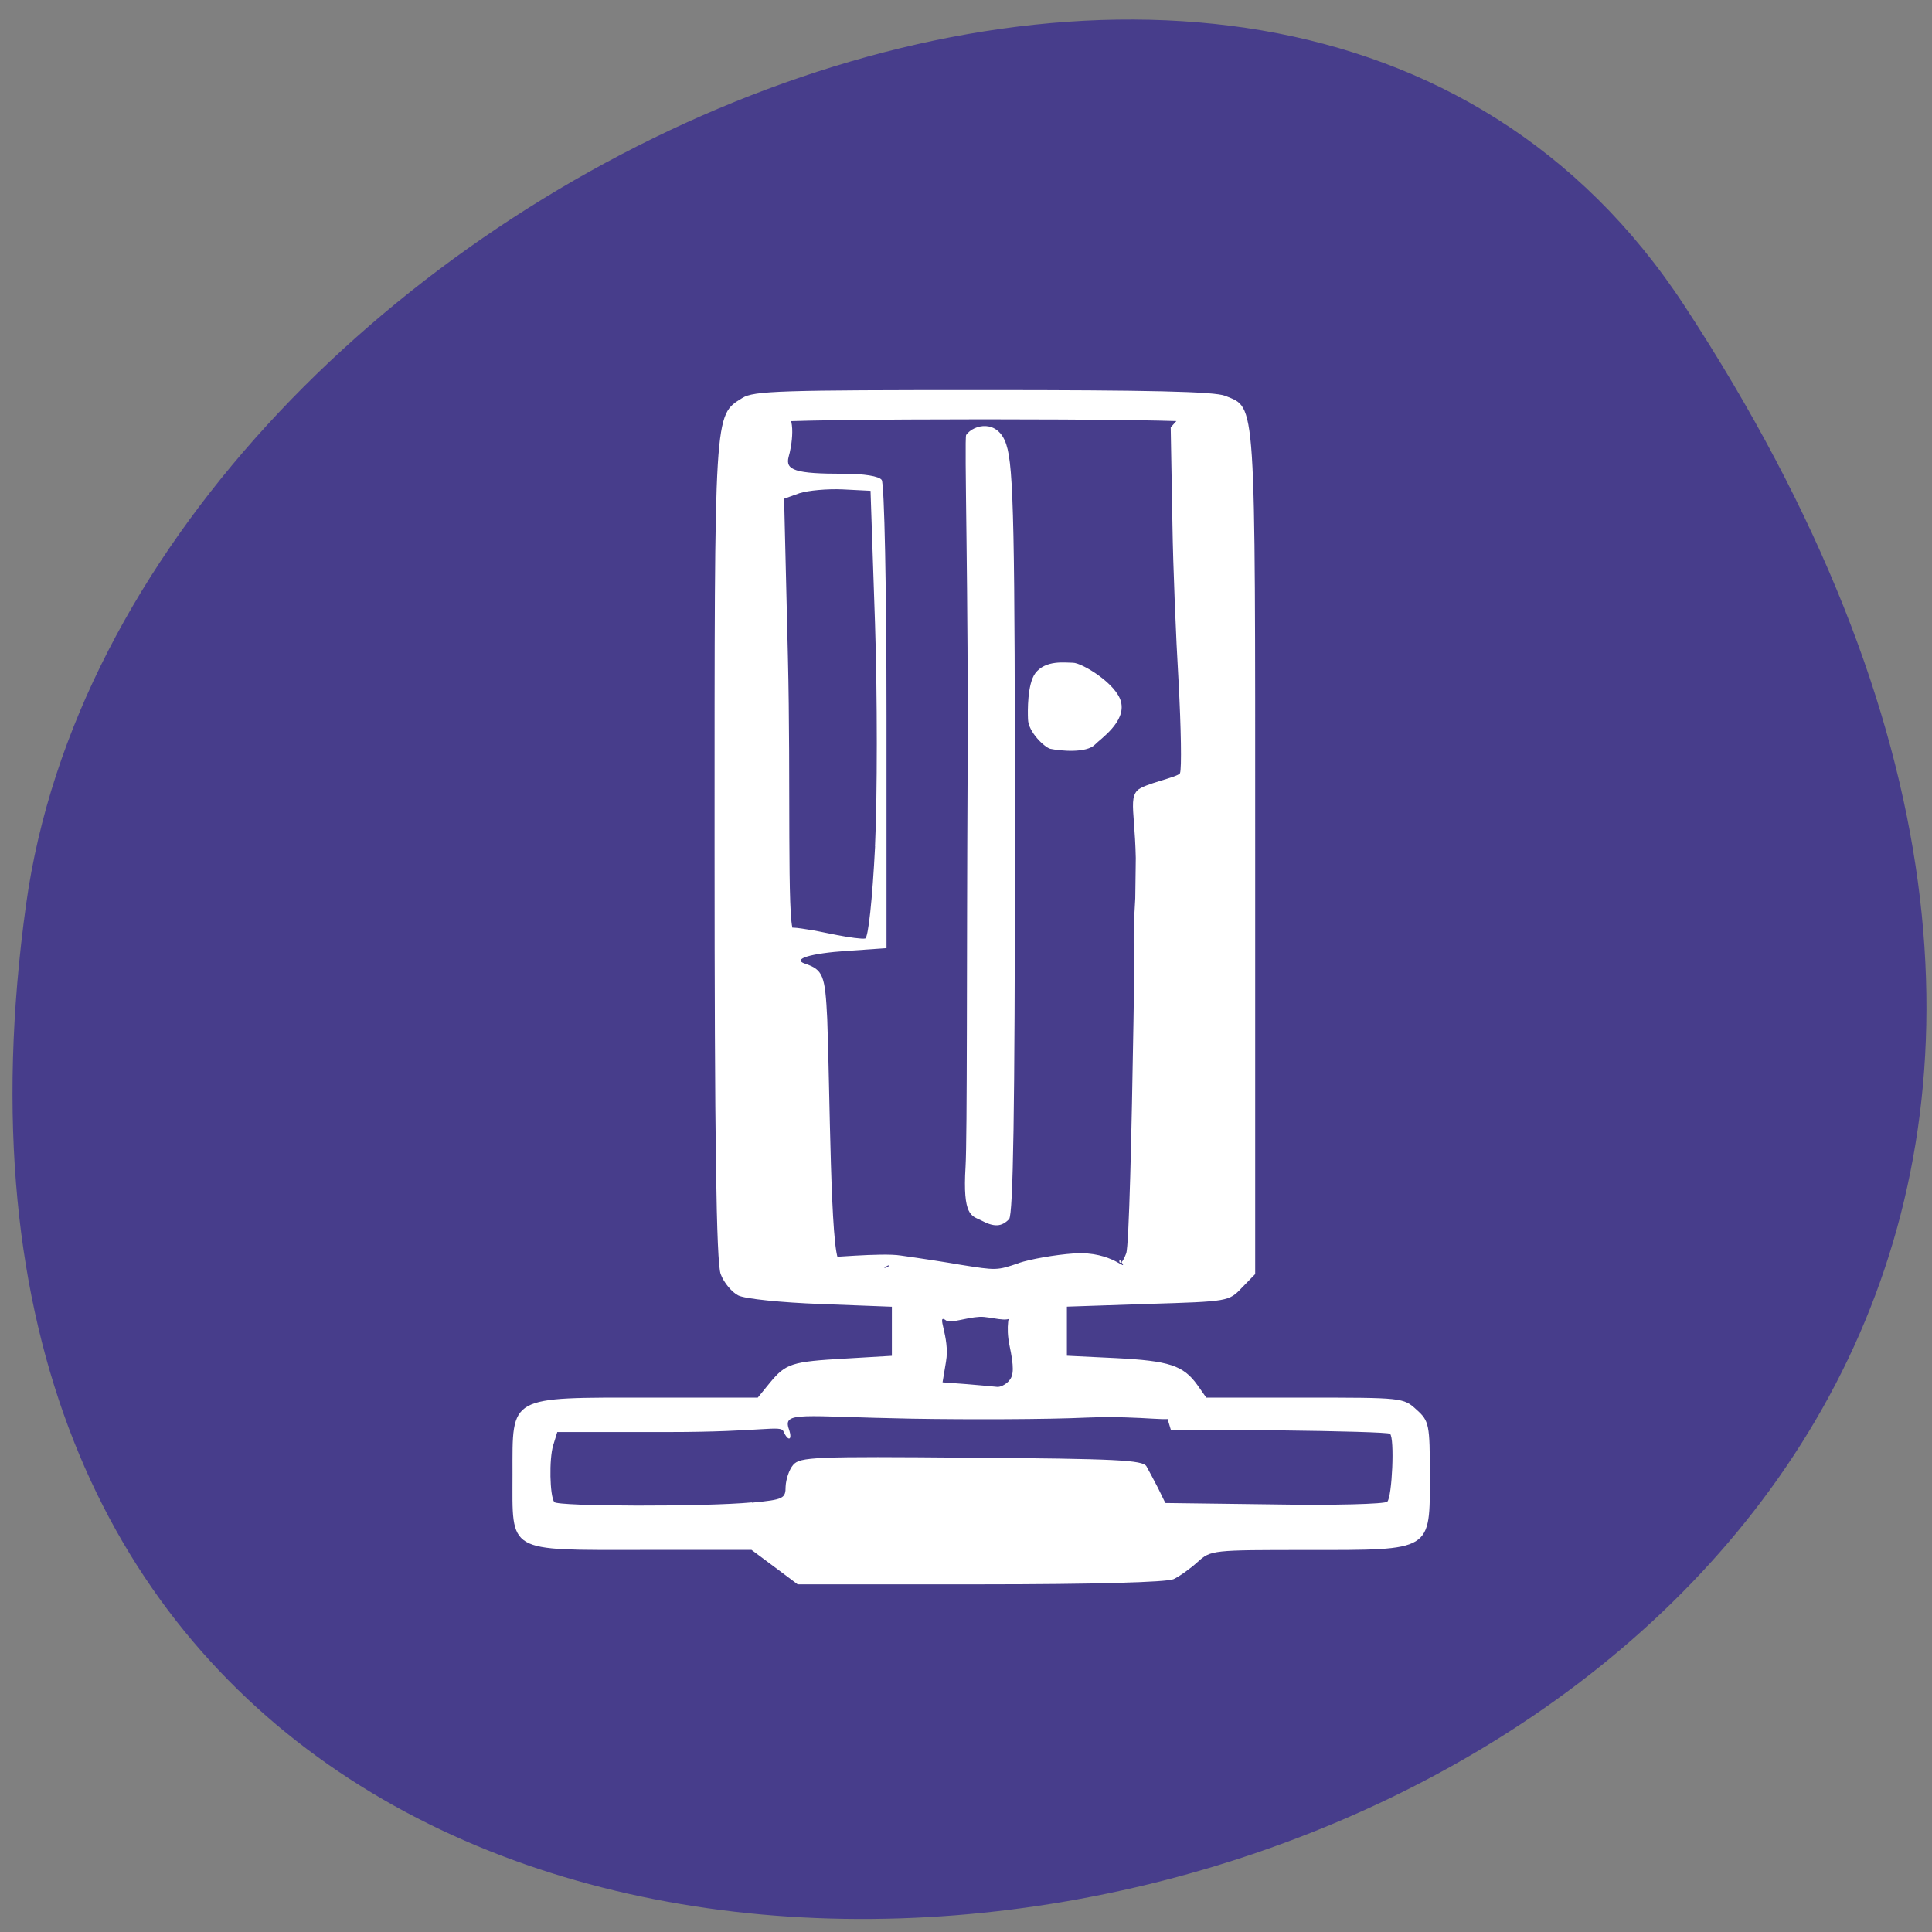 <svg xmlns="http://www.w3.org/2000/svg" viewBox="0 0 22 22"><rect x="0" y="0" width="22" height="22" fill="#808080" stroke="none"/><path d="m 19.18 3.48 c 12.477 19.04 -21.598 26.406 -18.883 6.82 c 1.105 -7.988 14.11 -14.11 18.883 -6.82" fill="#473d8b"/><path d="m 8.82 17.844 l -0.262 -0.195 h -1.238 c -1.563 0 -1.484 0.043 -1.484 -0.863 c 0 -0.902 -0.055 -0.871 1.563 -0.871 h 1.23 l 0.137 -0.168 c 0.184 -0.223 0.25 -0.242 0.863 -0.277 l 0.527 -0.031 v -0.559 l -0.809 -0.031 c -0.445 -0.016 -0.867 -0.059 -0.941 -0.098 c -0.07 -0.035 -0.164 -0.145 -0.199 -0.242 c -0.051 -0.125 -0.07 -1.582 -0.07 -4.844 c 0 -5.02 -0.008 -4.93 0.316 -5.133 c 0.129 -0.082 0.441 -0.09 2.742 -0.09 c 1.879 0 2.641 0.016 2.758 0.066 c 0.352 0.145 0.34 -0.039 0.34 5.187 v 4.813 l -0.152 0.156 c -0.148 0.156 -0.152 0.156 -1.07 0.184 l -0.922 0.031 v 0.559 l 0.559 0.027 c 0.602 0.031 0.766 0.082 0.926 0.305 l 0.102 0.145 h 1.121 c 1.109 0 1.125 0 1.273 0.137 c 0.145 0.129 0.152 0.172 0.152 0.746 c 0 0.871 0.035 0.852 -1.391 0.852 c -1.09 0 -1.102 0 -1.254 0.137 c -0.086 0.078 -0.207 0.164 -0.273 0.195 c -0.074 0.035 -0.902 0.059 -2.203 0.059 h -2.078 m -0.52 -0.93 c 0.359 -0.035 0.383 -0.047 0.383 -0.184 c 0.004 -0.082 0.039 -0.191 0.086 -0.246 c 0.078 -0.09 0.23 -0.098 2.027 -0.082 c 1.656 0.012 1.953 0.027 1.996 0.098 c 0.027 0.047 0.086 0.16 0.133 0.25 l 0.082 0.168 l 1.238 0.016 c 0.68 0.012 1.262 -0.004 1.289 -0.031 c 0.055 -0.051 0.086 -0.727 0.031 -0.773 c -0.016 -0.016 -0.586 -0.031 -1.262 -0.039 l -1.234 -0.008 l -0.055 -0.184 c -0.063 -0.191 0.07 -0.137 0.086 0.027 c 0.008 0.086 -0.309 -0.008 -1 0.02 c -0.426 0.02 -1.316 0.023 -1.977 0.012 c -1.266 -0.023 -1.477 -0.09 -1.402 0.121 c 0.043 0.125 -0.008 0.145 -0.063 0.023 c -0.031 -0.074 -0.234 0.008 -1.305 0.008 h -1.27 l -0.047 0.152 c -0.047 0.156 -0.039 0.57 0.012 0.645 c 0.035 0.051 1.723 0.055 2.25 0.004 m 2.93 -1.387 c 0.055 -0.059 0.055 -0.16 0.004 -0.402 c -0.086 -0.422 0.148 -0.59 0.027 -0.328 c -0.035 0.078 -0.242 0 -0.363 0.004 c -0.16 0.008 -0.336 0.078 -0.383 0.043 c -0.129 -0.094 0.047 0.184 -0.004 0.469 l -0.039 0.234 l 0.27 0.02 c 0.148 0.012 0.305 0.027 0.344 0.031 c 0.039 0.008 0.102 -0.023 0.145 -0.07 m 0.109 -1.34 c 0.129 -0.043 0.41 -0.094 0.629 -0.109 c 0.445 -0.031 0.621 0.23 0.539 0.094 c -0.043 -0.07 -0.027 0.121 0.055 -0.094 c 0.066 -0.168 0.117 -5.164 0.117 -5.172 c 0 -0.004 0.559 5.375 0.457 5.355 c -0.75 -0.816 -0.441 -2.168 -0.414 -2.75 c 0 -0.16 -0.105 -0.691 -0.066 -1.305 c 0.066 -1 -0.09 -1.266 0.031 -1.398 c 0.07 -0.078 0.469 -0.152 0.488 -0.199 c 0.02 -0.051 0.012 -0.516 -0.016 -1.035 c -0.031 -0.52 -0.063 -1.324 -0.07 -1.785 l -0.02 -1.117 l 0.059 -0.066 c 0.184 -0.203 0.461 0.066 0.297 0.012 c -0.141 -0.051 -4.805 -0.051 -4.945 0 c -0.164 0.055 -0.035 -0.199 0.18 -0.129 c 0.156 0.047 0.09 0.414 0.059 0.516 c -0.043 0.156 0.078 0.195 0.625 0.195 c 0.234 0 0.402 0.027 0.434 0.07 c 0.031 0.039 0.055 1.254 0.055 2.699 v 2.633 l -0.449 0.031 c -0.414 0.027 -0.633 0.094 -0.48 0.145 c 0.207 0.07 0.23 0.133 0.254 0.629 c 0.031 0.797 0.035 2.684 0.137 2.754 c 0.727 0.273 0.637 -0.184 0.379 0.254 c -0.031 0.055 -0.578 -0.305 -0.566 -0.293 c 0.016 0.012 0.668 -0.055 0.887 -0.02 c 0.223 0.031 0.527 0.078 0.68 0.105 c 0.414 0.066 0.414 0.066 0.668 -0.02 m -0.438 -0.488 c -0.102 -0.051 -0.207 -0.043 -0.172 -0.609 c 0.02 -0.344 0.012 -2.348 0.023 -4.43 c 0.012 -2.082 -0.039 -3.867 -0.016 -3.902 c 0.086 -0.121 0.363 -0.184 0.457 0.109 c 0.086 0.258 0.098 0.988 0.098 4.586 c 0 2.992 -0.02 4.18 -0.066 4.234 c -0.086 0.09 -0.172 0.094 -0.324 0.012 m 0.793 -5.367 c -0.063 -0.016 -0.25 -0.188 -0.254 -0.336 c -0.004 -0.094 -0.008 -0.398 0.082 -0.523 c 0.117 -0.156 0.34 -0.121 0.43 -0.121 c 0.102 0 0.496 0.238 0.547 0.445 c 0.059 0.227 -0.234 0.422 -0.293 0.484 c -0.098 0.105 -0.402 0.074 -0.512 0.051 m -1.996 1.109 c 0.027 -0.57 0.027 -1.715 0 -2.539 l -0.051 -1.508 l -0.316 -0.016 c -0.176 -0.008 -0.395 0.012 -0.492 0.043 l -0.176 0.063 l 0.043 1.793 c 0.035 1.441 -0.012 3.02 0.063 3.125 c 0.059 0.078 -0.234 -0.074 0.098 -0.023 l 0.145 0.023 l 0.254 0.051 c 0.141 0.027 0.285 0.047 0.32 0.039 c 0.035 -0.008 0.082 -0.441 0.113 -1.051" fill="#fff"/></svg>